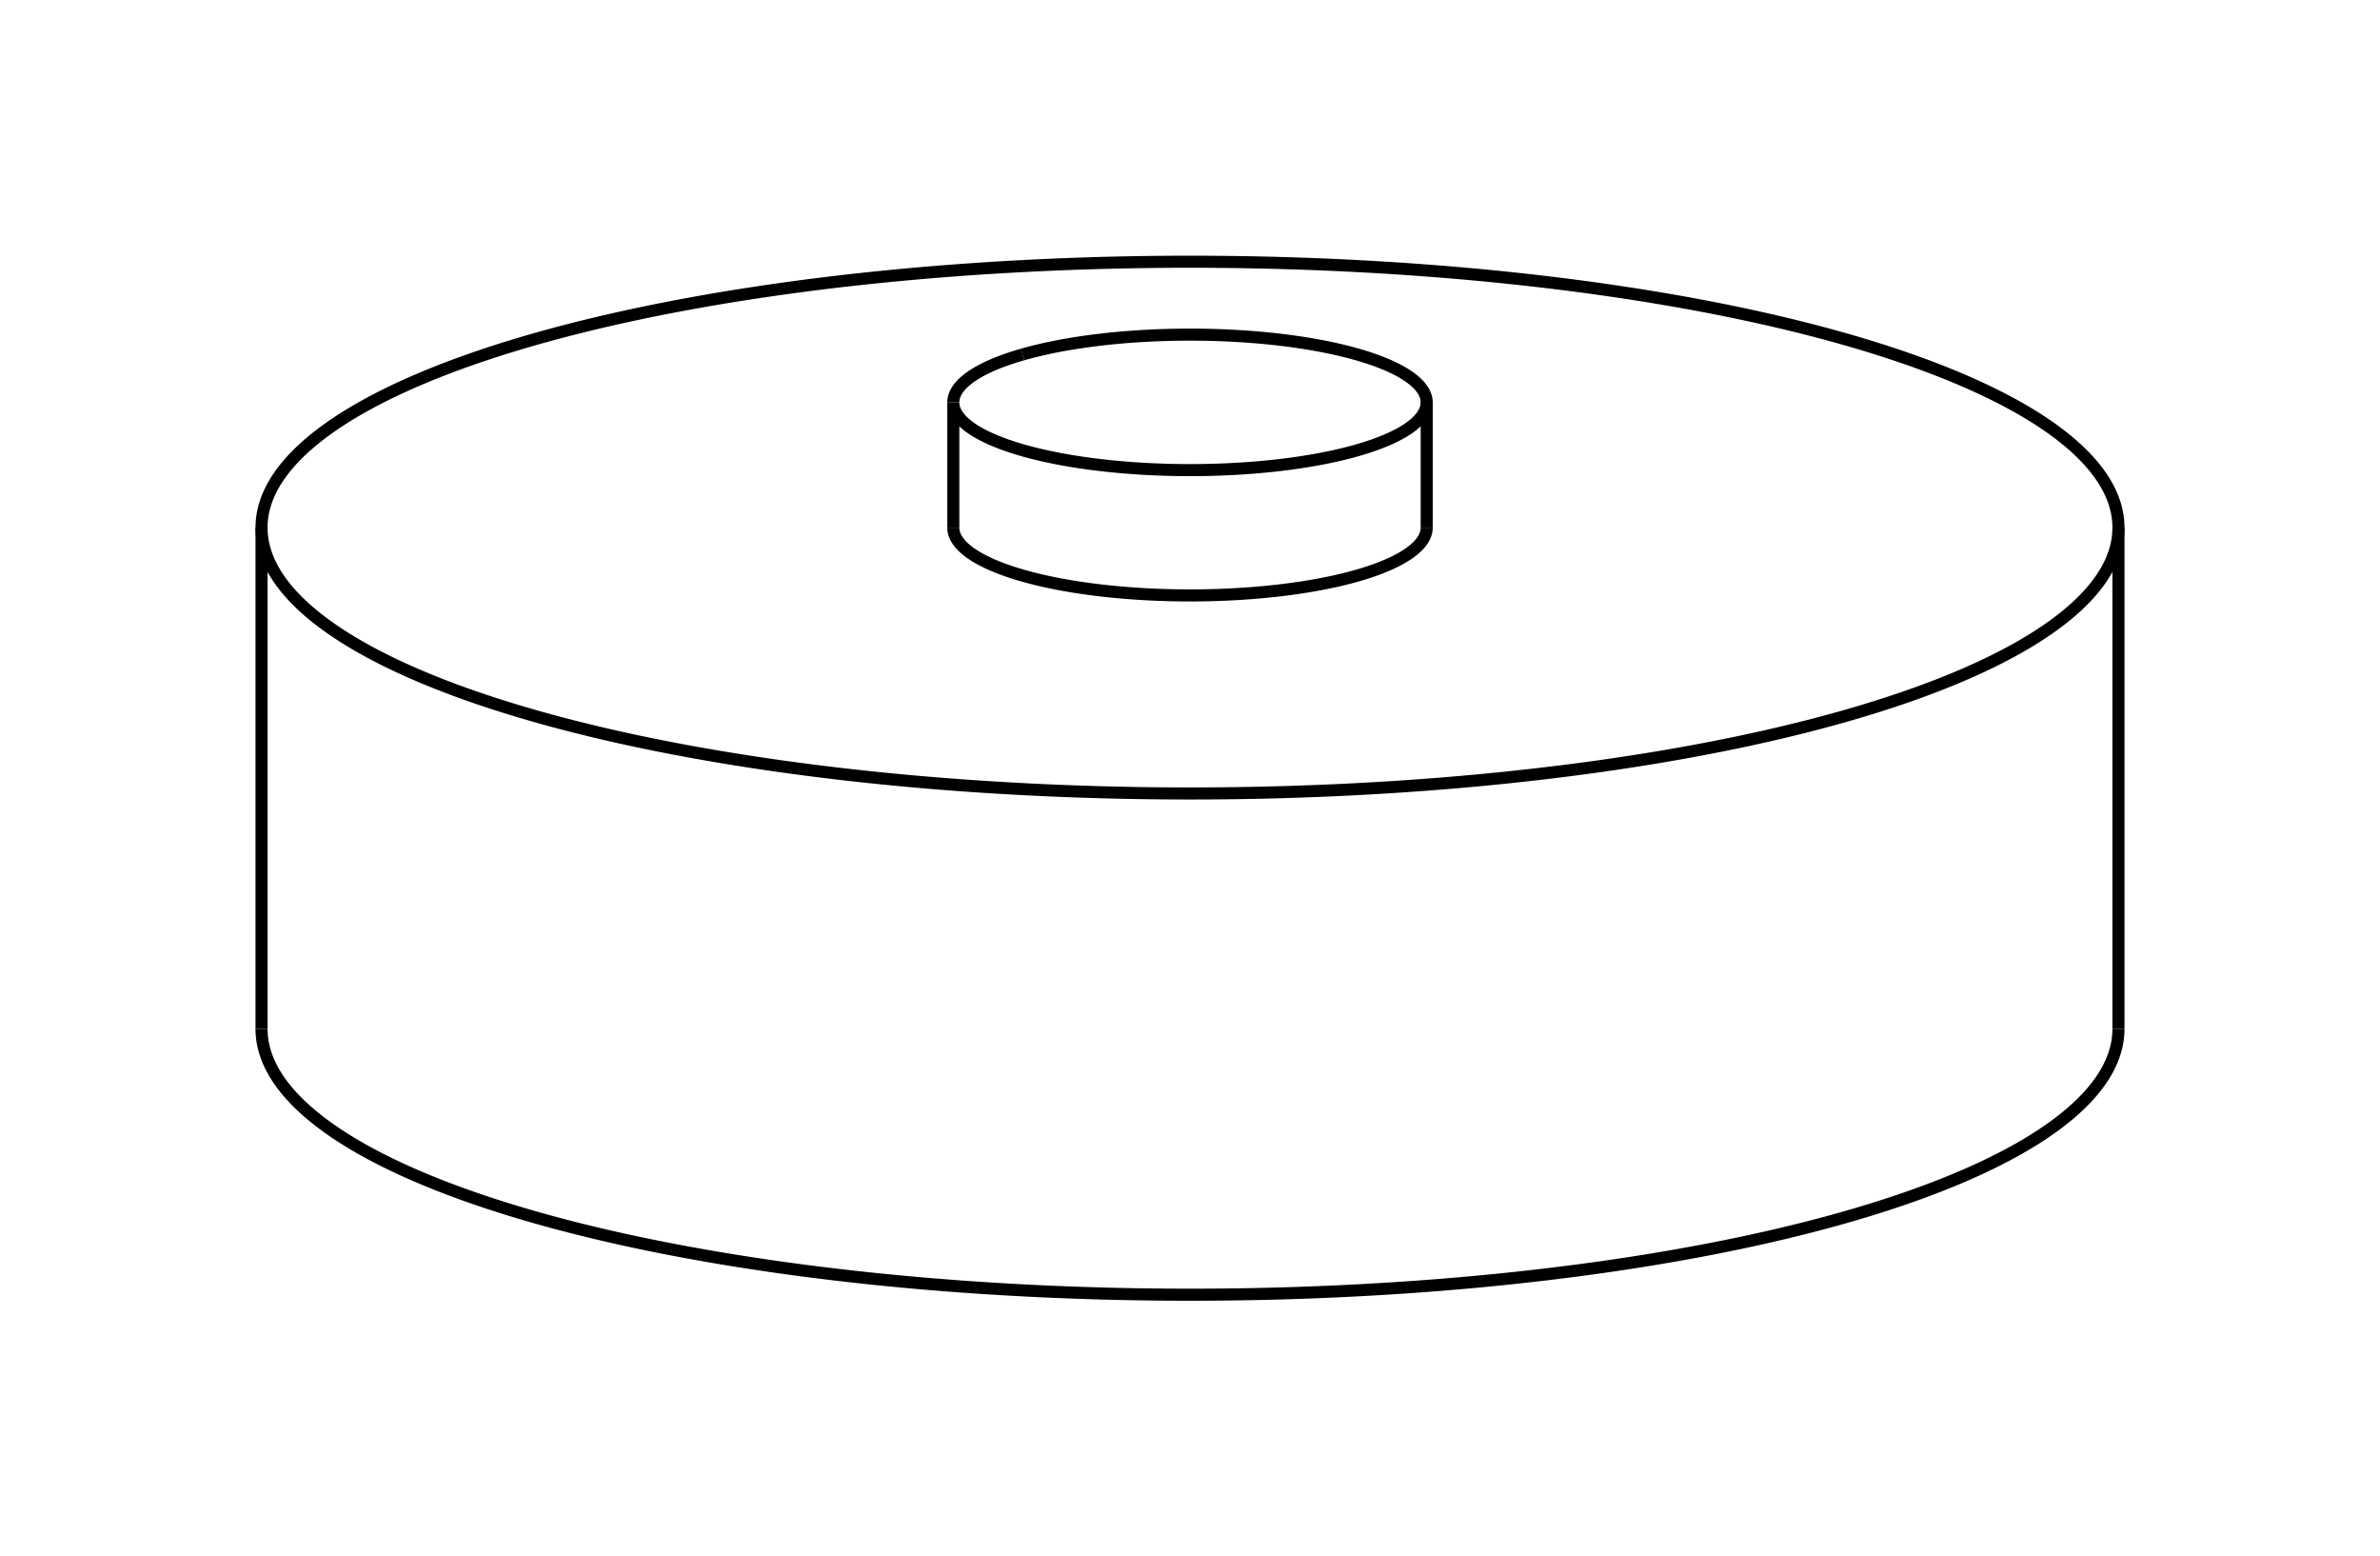 <svg version="1.1" xmlns="http://www.w3.org/2000/svg" viewBox="-4.55 -2.975 9.1 5.949" fill="none" stroke="black" stroke-width="0.6%" vector-effect="non-scaling-stroke">
    <path d="M -2.51 -1.677 A 3.55 1.016 360 0 1 3.55 -0.958 A 3.55 1.016 360 0 1 -3.55 -0.958 A 3.55 1.016 360 0 1 -2.51 -1.677 Z" />
    <path d="M -3.55 0.958 A 3.55 1.016 180 0 0 3.55 0.958" />
    <path d="M -0.905 -0.958 A 0.905 0.259 180 0 0 0.905 -0.958" />
    <path d="M -0.64 -1.62 A 0.905 0.259 360 0 1 0.905 -1.437 L 0.905 -0.958" />
    <path d="M 0.905 -1.437 A 0.905 0.259 360 0 1 -0.905 -1.437 L -0.905 -0.958" />
    <path d="M -0.905 -1.437 A 0.905 0.259 360 0 1 -0.64 -1.62" />
    <path d="M -3.55 -0.958 L -3.55 0.958" />
    <path d="M 3.55 -0.958 L 3.55 0.958" />
</svg>